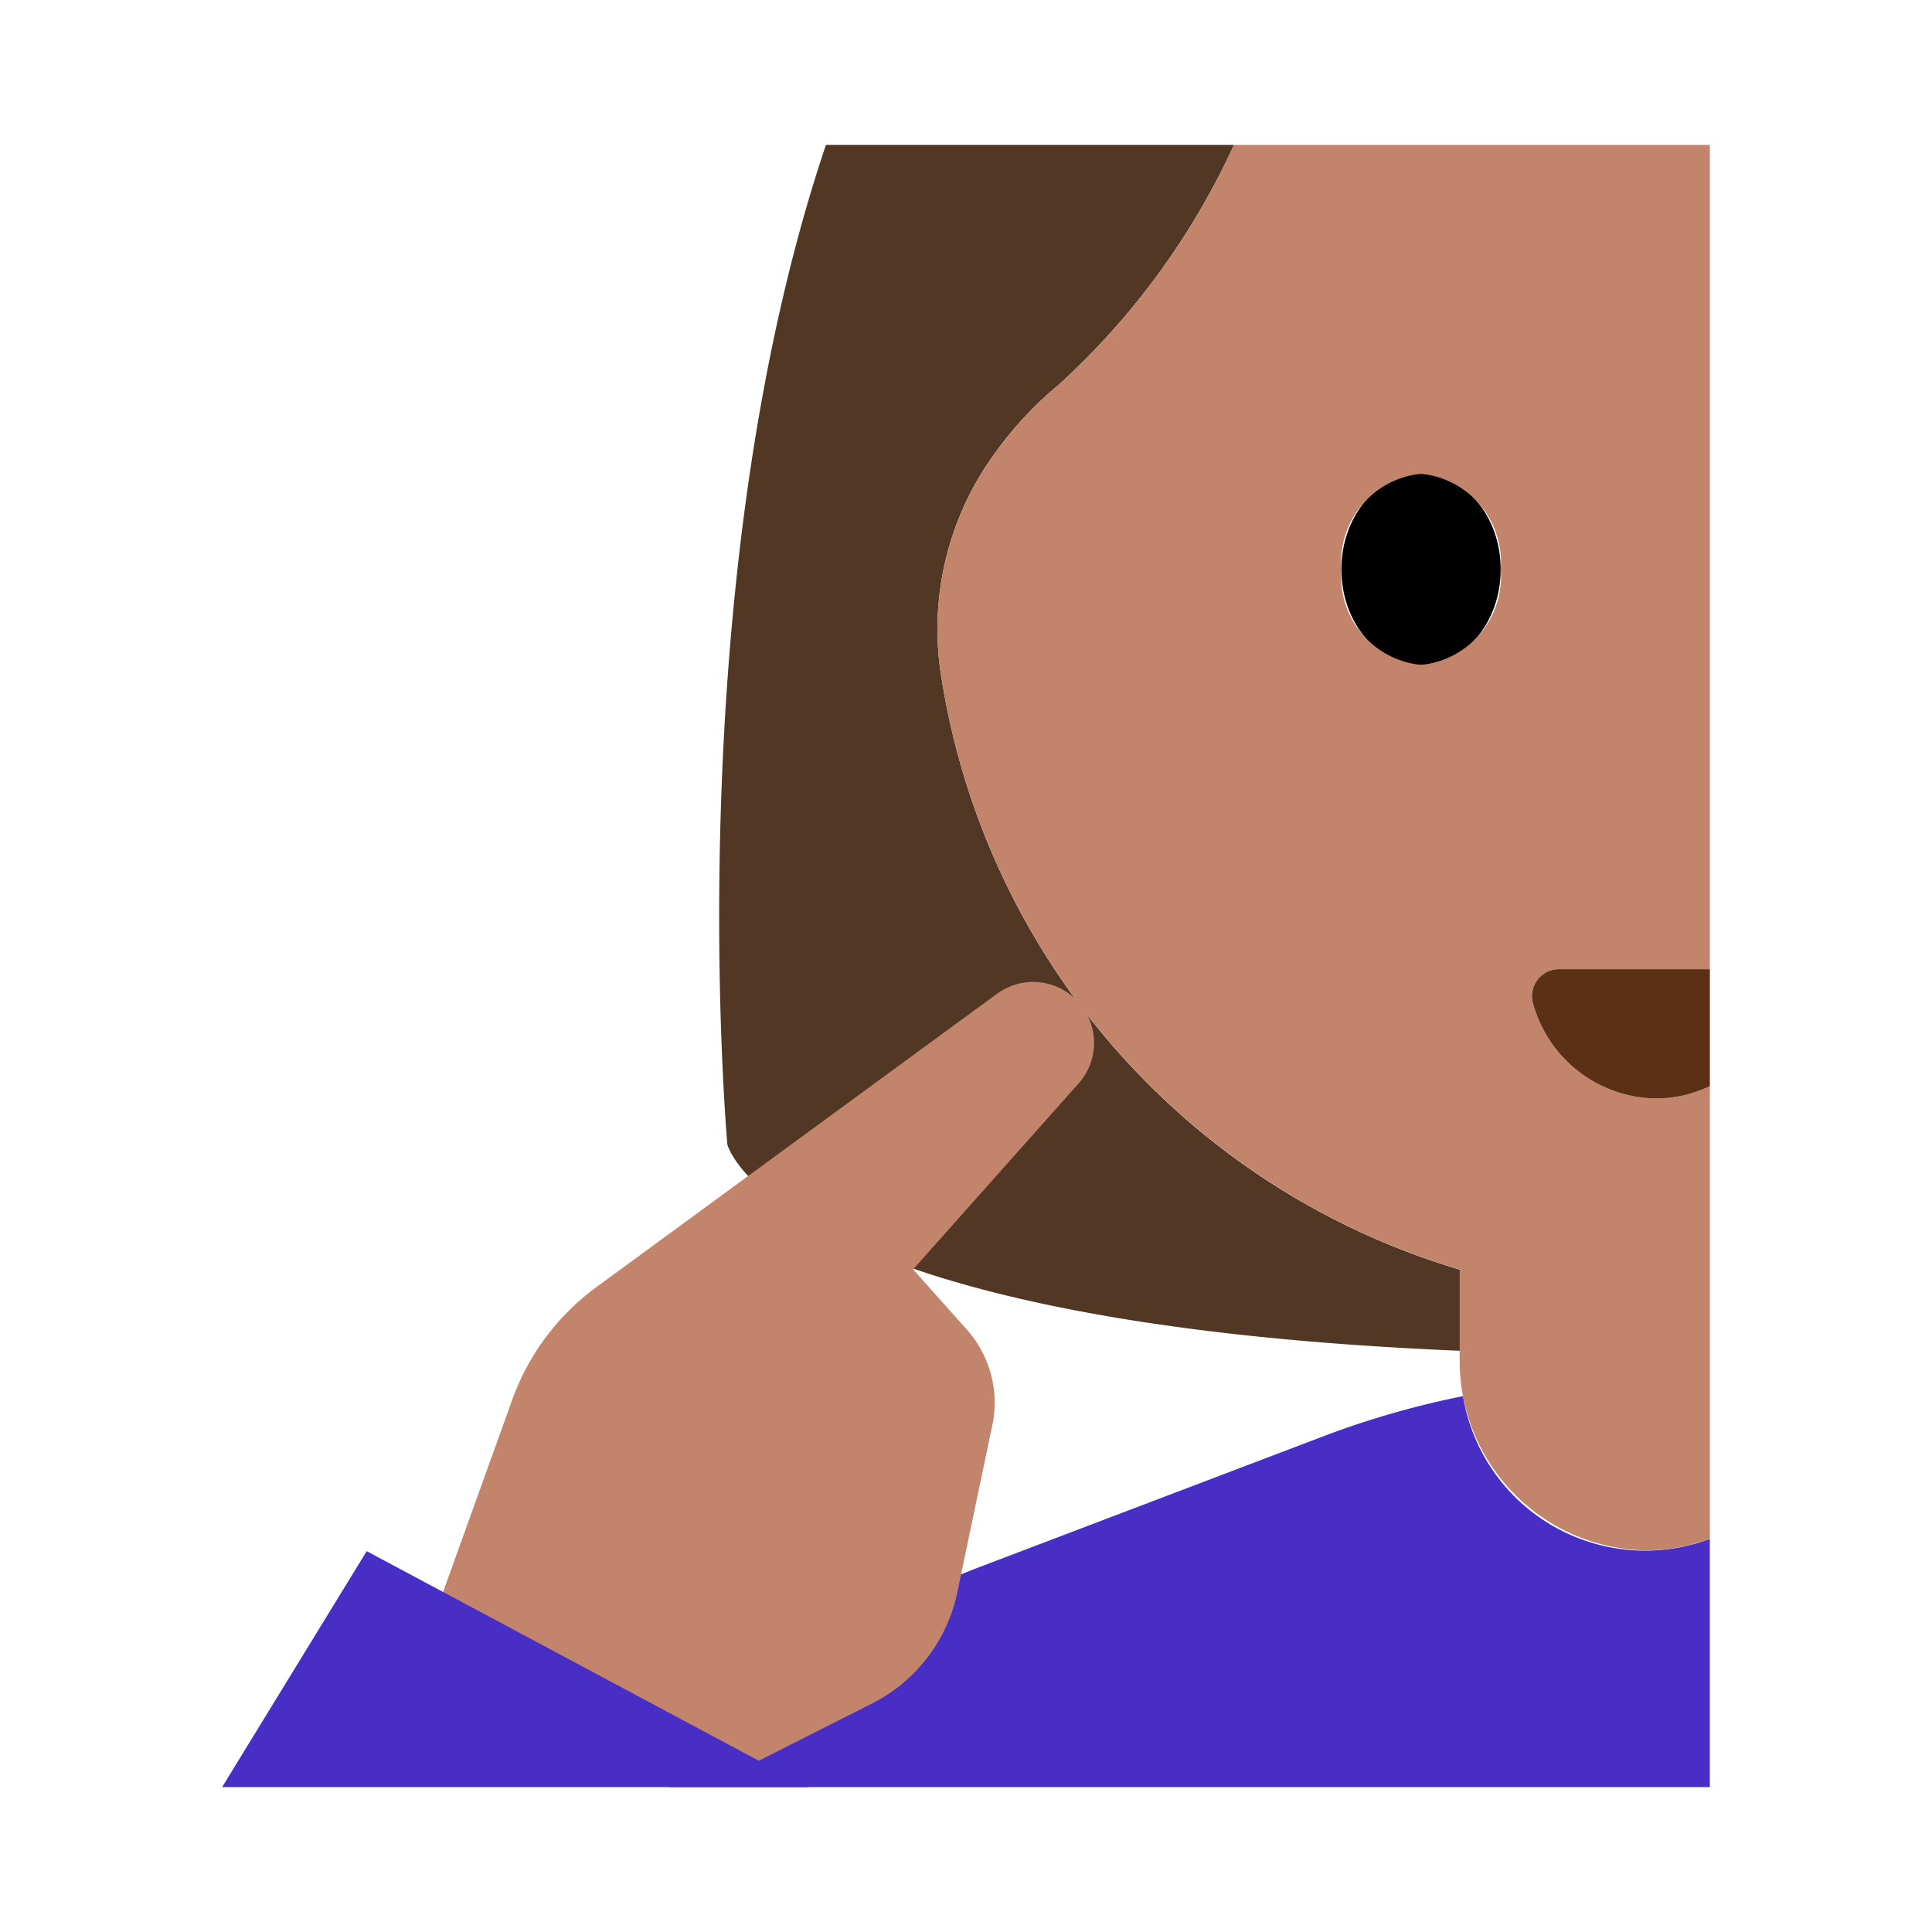 <svg id="Layer_1" data-name="Layer 1" xmlns="http://www.w3.org/2000/svg" viewBox="0 0 40 40"><defs><style>.cls-1{fill:#523725;}.cls-2{fill:#482ec5;}.cls-3{fill:#c3846c;}.cls-4{fill:#5c2f17;}.cls-5{fill:none;}</style></defs><path class="cls-1" d="M19.5,14.082a6.174,6.174,0,0,1,1.116-4.724,7.571,7.571,0,0,1,1.294-1.384A15.379,15.379,0,0,0,25.548,3H17.1c-3.084,9.162-2.04,20.7-2.04,20.7s.952,3.675,15.164,4.266V26.287A15.266,15.266,0,0,1,19.5,14.082Z"/><ellipse cx="29.421" cy="11.788" rx="1.649" ry="1.979"/><path class="cls-2" d="M35.4,31.861a3.82,3.82,0,0,1-5.11-2.955,18.143,18.143,0,0,0-2.81.8L20.317,32.43A15.829,15.829,0,0,0,13.863,37H35.4Z"/><path class="cls-3" d="M32.273,20.066H35.4V3H25.548a15.379,15.379,0,0,1-3.636,4.974,7.56,7.56,0,0,0-1.294,1.385A6.17,6.17,0,0,0,19.5,14.082a15.267,15.267,0,0,0,10.721,12.2v1.951A3.929,3.929,0,0,0,34.09,32.1a3.832,3.832,0,0,0,1.311-.243V22.487a2.609,2.609,0,0,1-1.079.256,2.679,2.679,0,0,1-2.583-1.967A.559.559,0,0,1,32.273,20.066Zm-2.852-6.3a1.836,1.836,0,0,1-1.649-1.978,1.837,1.837,0,0,1,1.649-1.979,1.837,1.837,0,0,1,1.649,1.979A1.836,1.836,0,0,1,29.421,13.766Z"/><path class="cls-4" d="M32.273,20.066a.558.558,0,0,0-.533.71,2.677,2.677,0,0,0,2.582,1.967,2.613,2.613,0,0,0,1.079-.256V20.066Z"/><path class="cls-3" d="M10.606,28.979a4.98,4.98,0,0,1,1.743-2.332l3.013-2.206,5.282-3.867a1.263,1.263,0,0,1,1.674.163h0a1.262,1.262,0,0,1,.014,1.694l-3.427,3.85,1.11,1.244a2.275,2.275,0,0,1,.53,1.983l-.726,3.465a3.341,3.341,0,0,1-1.76,2.294L14.8,36.914l-6.73-.889Z"/><polygon class="cls-2" points="16.731 37 7.592 32.115 4.599 37 16.731 37"/><rect class="cls-5" width="40" height="40"/></svg>